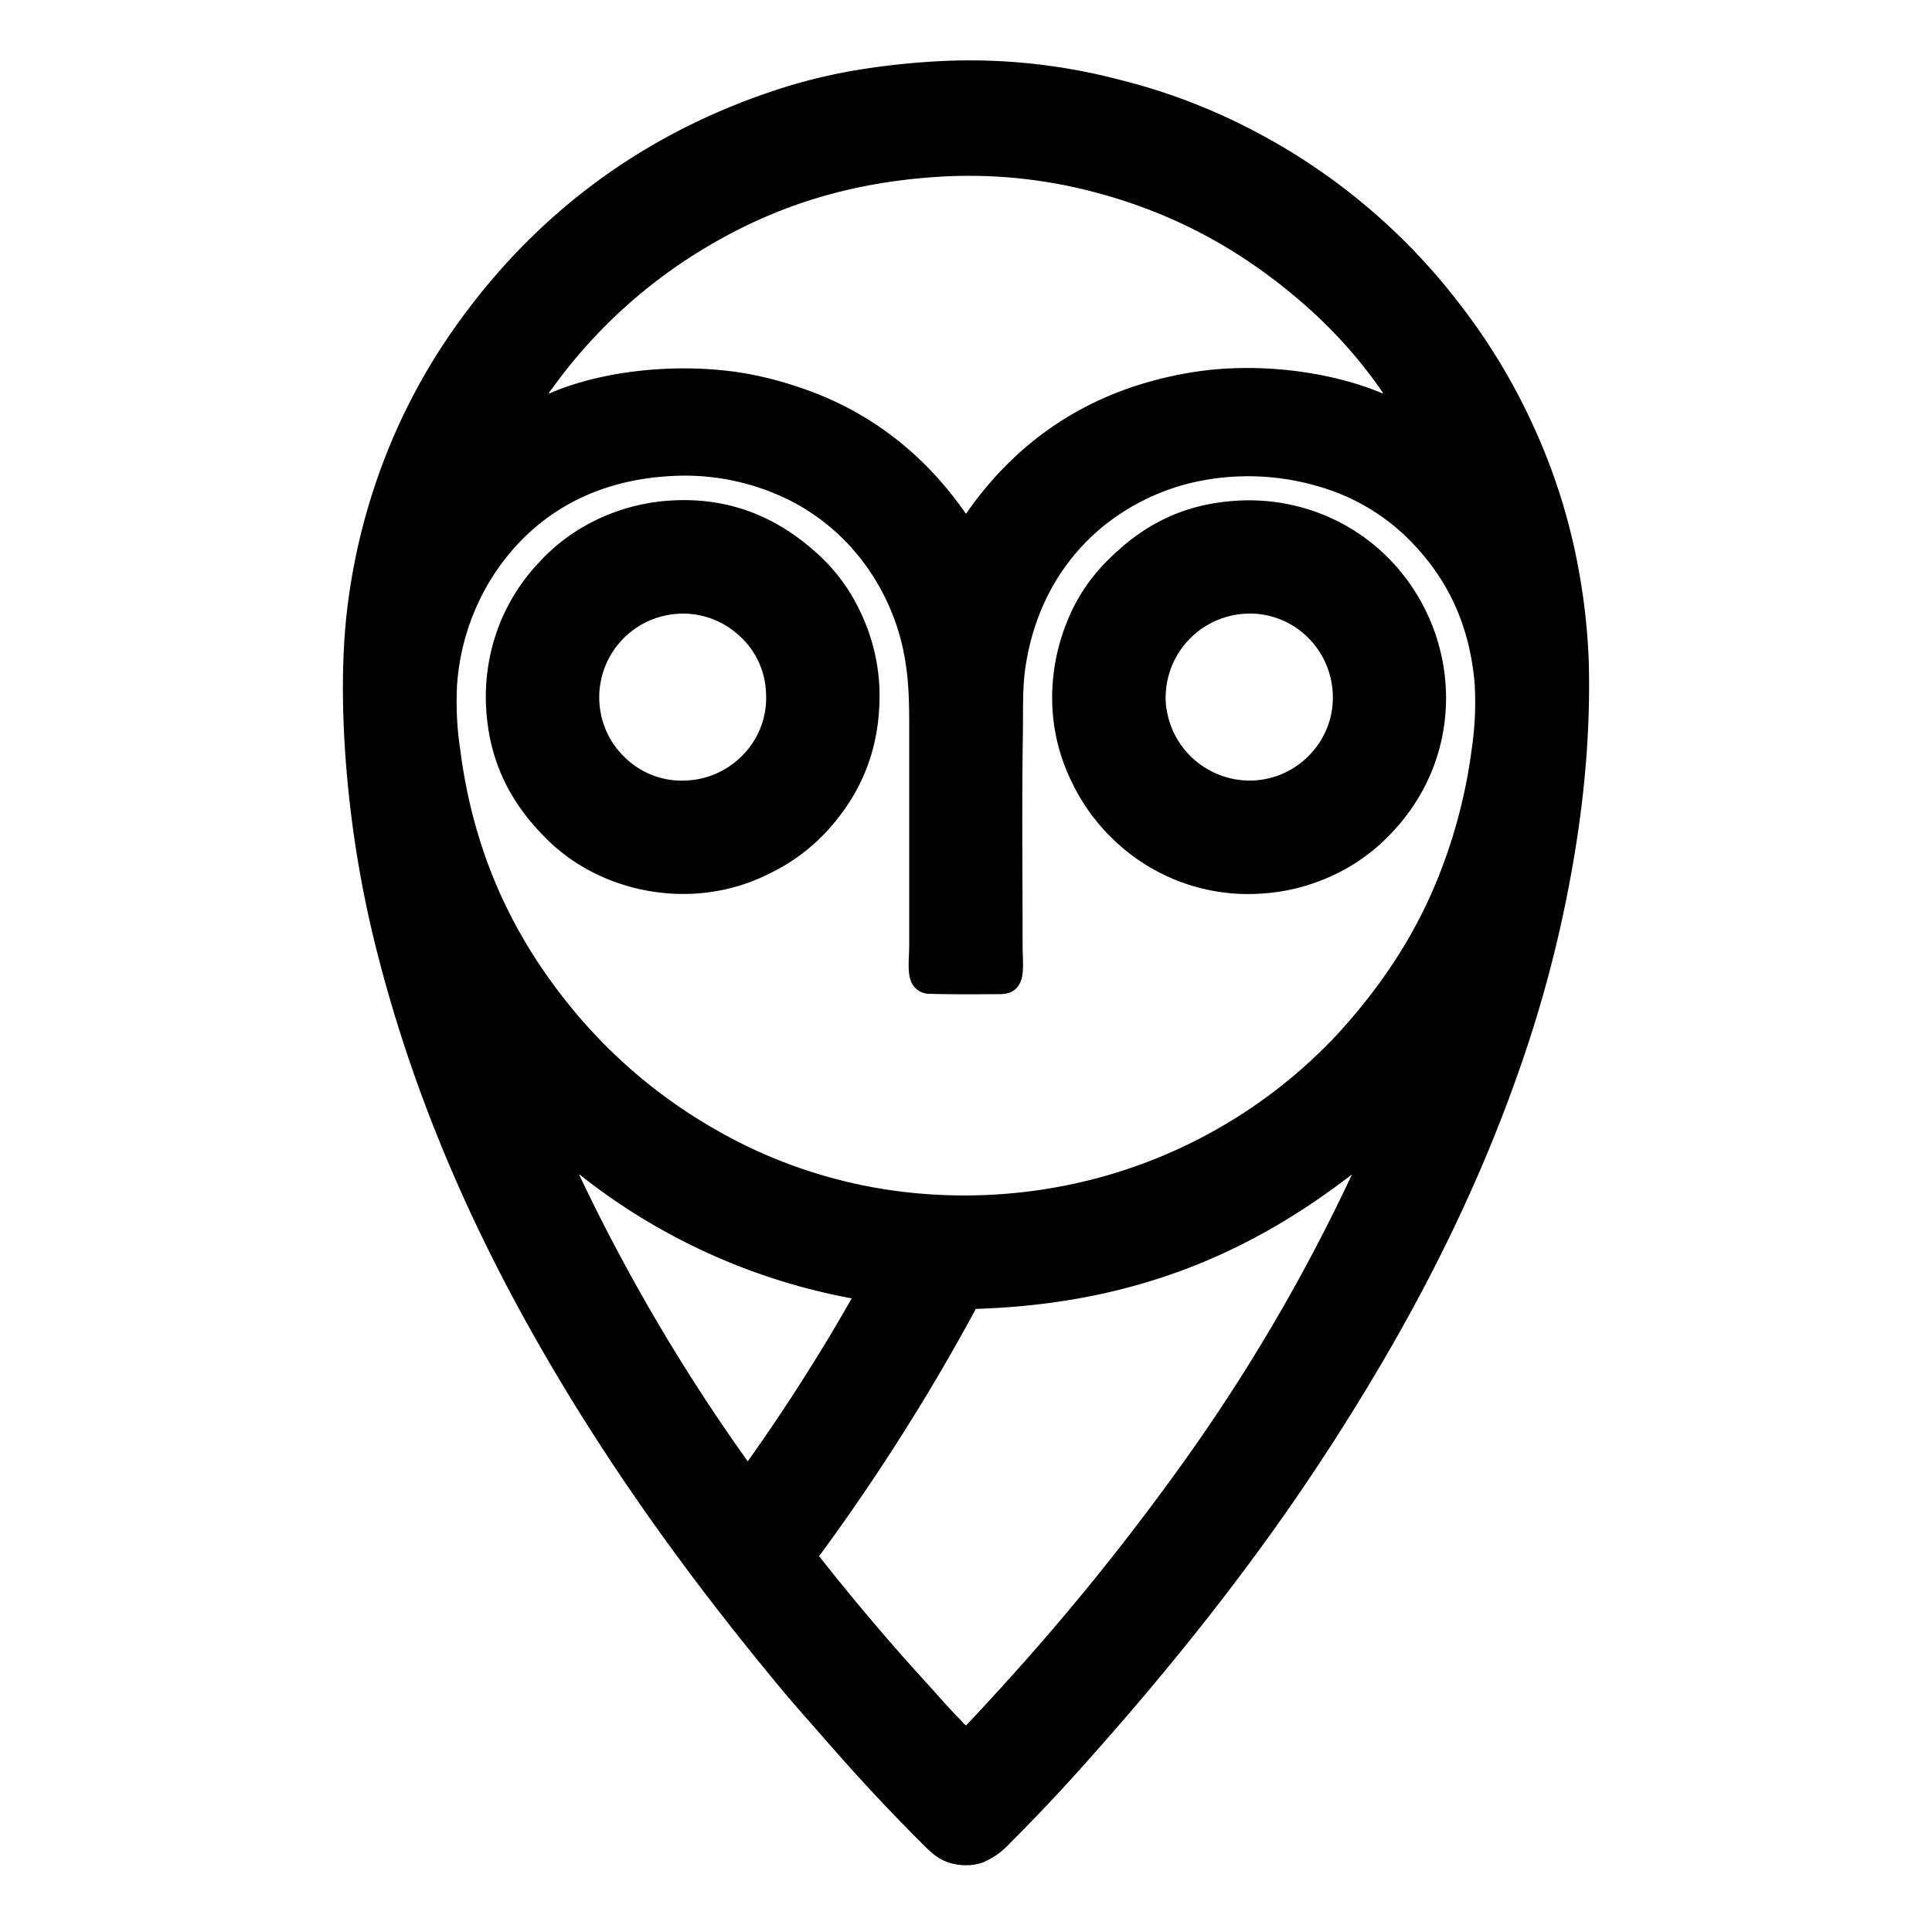 <svg xmlns="http://www.w3.org/2000/svg" width="64" height="64" viewBox="0 0 64 64"><path d="M28.518 2.299c.949-.15 1.906-.245 2.867-.285a19.566 19.566 0 0 1 5.68.622c1.59.393 3.126.982 4.572 1.752 2.672 1.413 5 3.399 6.817 5.815a20.242 20.242 0 0 1 2.363 3.958 19.844 19.844 0 0 1 1.498 4.823c.169.942.273 1.894.312 2.85.094 3.089-.315 5.988-.866 8.549a41.95 41.95 0 0 1-1.389 4.93c-1.619 4.675-3.848 8.812-6.322 12.635-2.473 3.824-5.288 7.337-8.286 10.675a60.762 60.762 0 0 1-2.304 2.431 2.556 2.556 0 0 1-.924.651c-.43.137-.896.106-1.305-.085-.344-.171-.607-.48-.854-.719a66.456 66.456 0 0 1-3.045-3.28c-.493-.565-.994-1.119-1.468-1.692-2.878-3.466-5.531-7.094-7.85-11.107-2.308-3.991-4.29-8.389-5.553-13.403a36.83 36.83 0 0 1-.935-5.387c-.19-1.942-.249-4.096-.009-5.982a20.594 20.594 0 0 1 1.293-5.037 19.932 19.932 0 0 1 2.21-4.098c2.586-3.689 6.171-6.506 10.94-8.016a18.233 18.233 0 0 1 2.558-.6Zm-6.233 13.468c-2.859.136-4.803 1.502-5.981 3.354a7.705 7.705 0 0 0-1.159 3.511c-.044.727-.011 1.458.098 2.179.434 3.418 1.714 6.064 3.433 8.256a17.136 17.136 0 0 0 5.009 4.341 16.35 16.35 0 0 0 7.186 2.159 17.128 17.128 0 0 0 4.318-.275 16.816 16.816 0 0 0 9.056-4.969c1.505-1.63 2.766-3.488 3.588-5.757.445-1.212.753-2.47.919-3.75a10.46 10.46 0 0 0 .097-2.18c-.186-2.138-1.036-3.627-2.207-4.797a6.942 6.942 0 0 0-2.956-1.723 8.227 8.227 0 0 0-4.145-.139 7.412 7.412 0 0 0-3.119 1.559c-1.252 1.08-2.153 2.587-2.452 4.558-.104.7-.074 1.419-.086 2.236-.037 2.333-.009 4.661-.009 6.995 0 .388.049.844-.041 1.127-.1.306-.326.48-.699.48-.822.006-1.605.011-2.325-.01a.656.656 0 0 1-.661-.505c-.087-.297-.03-.734-.03-1.118v-7.012c0-.788-.001-1.534-.106-2.228a7.416 7.416 0 0 0-1.339-3.336 7.012 7.012 0 0 0-2.519-2.151 7.772 7.772 0 0 0-3.87-.805Zm-2.558 1.47v-.002a6.604 6.604 0 0 1 2.598-.66c2.138-.101 3.662.774 4.758 1.771a5.986 5.986 0 0 1 1.39 1.866c.399.81.624 1.695.66 2.597.059 2.143-.724 3.615-1.759 4.746a6.397 6.397 0 0 1-1.878 1.38 6.282 6.282 0 0 1-2.586.672 6.617 6.617 0 0 1-2.784-.487 6.125 6.125 0 0 1-1.973-1.283c-1.094-1.075-1.96-2.435-2.053-4.463a6.564 6.564 0 0 1 .479-2.773c.302-.731.736-1.4 1.28-1.973a6.18 6.18 0 0 1 1.868-1.391Zm2.771 3.092v.002a2.771 2.771 0 0 0-2.645 2.879c.026.721.337 1.404.864 1.897a2.68 2.68 0 0 0 2.014.748 2.76 2.76 0 0 0 1.898-.867 2.694 2.694 0 0 0 .747-2.014 2.664 2.664 0 0 0-.865-1.896 2.748 2.748 0 0 0-2.013-.749Zm14.131-1.701v-.001c1.067-1.088 2.402-1.954 4.464-2.047a6.574 6.574 0 0 1 2.782.487c3.306 1.366 4.904 5.21 3.54 8.516a6.576 6.576 0 0 1-1.284 1.973 6.231 6.231 0 0 1-1.867 1.39 6.534 6.534 0 0 1-2.597.662 6.414 6.414 0 0 1-4.756-1.771 6.494 6.494 0 0 1-1.381-1.877 6.327 6.327 0 0 1-.671-2.585 6.699 6.699 0 0 1 .486-2.773 5.885 5.885 0 0 1 1.284-1.974Zm4.641 1.701a2.789 2.789 0 0 0-2.655 2.888 2.79 2.79 0 0 0 2.888 2.638 2.744 2.744 0 0 0 1.896-.867 2.71 2.71 0 0 0 .75-2.014 2.78 2.78 0 0 0-.865-1.896 2.715 2.715 0 0 0-2.014-.749ZM27.134 51.55a75.37 75.37 0 0 0 3.598 4.242c.36.395.72.816 1.099 1.197.051.06.106.116.165.168.015 0 .174-.176.234-.24.246-.261.479-.519.701-.759a80.612 80.612 0 0 0 6.097-7.478 60.324 60.324 0 0 0 5.758-9.775c-3.186 2.452-6.993 4.284-12.46 4.454a69.968 69.968 0 0 1-5.192 8.191Zm1.08-8.54a20.503 20.503 0 0 1-9.017-4.103c0-.009-.01-.007-.01.01a62.007 62.007 0 0 0 5.583 9.491 62.805 62.805 0 0 0 3.444-5.398ZM45.8 13.034c.022-.036-.022-.066-.037-.093a15.668 15.668 0 0 0-2.461-2.771c-1.913-1.693-4.138-3.031-7.003-3.793a16.242 16.242 0 0 0-4.872-.539c-3.267.152-5.763 1.019-7.937 2.297a16.974 16.974 0 0 0-5.193 4.727c-.044.061-.113.119-.107.176 1.634-.72 4.08-1.037 6.311-.7.665.106 1.319.268 1.955.486 2.424.8 4.233 2.306 5.543 4.198 1.637-2.364 4.036-4.125 7.479-4.687 2.244-.368 4.695.003 6.322.699Z"/></svg>
